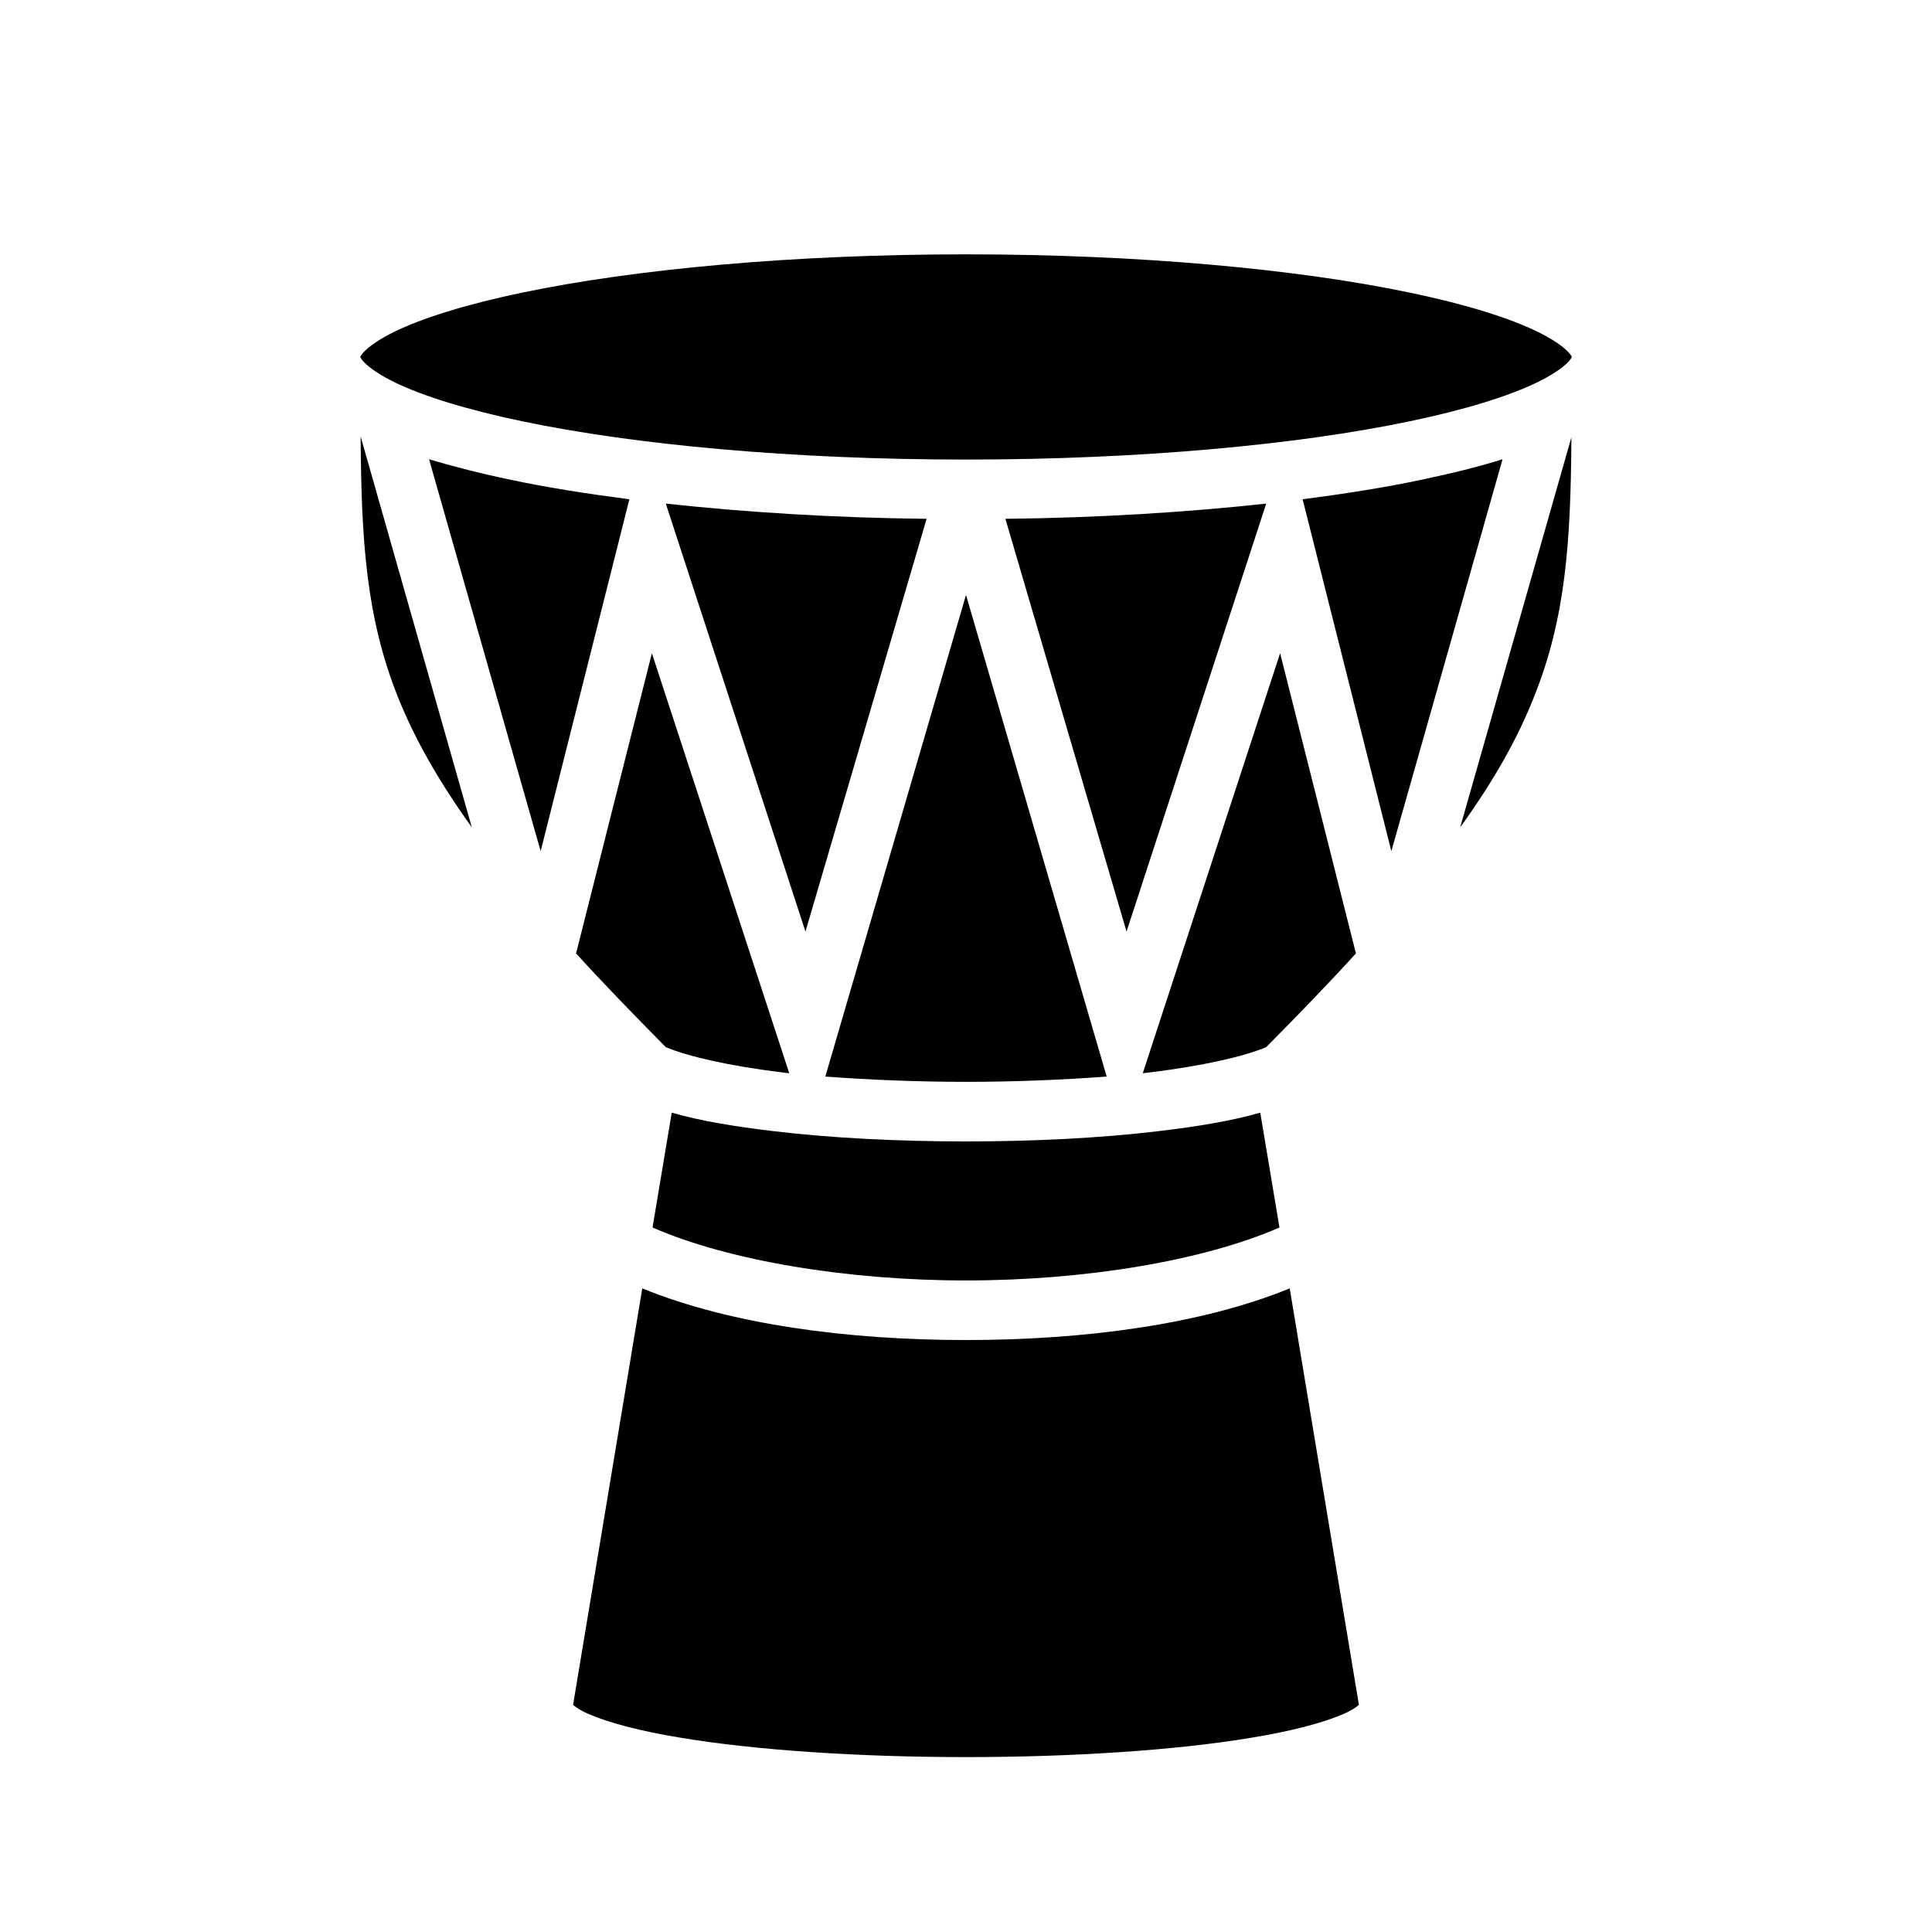 <svg xmlns="http://www.w3.org/2000/svg" width="100%" height="100%" viewBox="0 0 583.68 583.68"><path d="M291.84 76.84c-52.5 0-100.1 4.48-133.9 11.53-17 3.52-30.49 7.76-39.04 11.97-4.27 2.11-7.25 4.23-8.74 5.75C108.68 107.6 108.84 108 108.84 107.84c0-0.16-0.16 0.24 1.32 1.75 1.49 1.52 4.47 3.64 8.74 5.75 8.55 4.21 22.04 8.45 39.04 11.97C191.74 134.36 239.34 138.84 291.84 138.84s100.1-4.48 133.9-11.53c17-3.52 30.5-7.76 39-11.97 4.3-2.11 7.3-4.23 8.8-5.75 1.1-1.12 1.3-1.62 1.3-1.75 0 0 0 0.02 0 0 0-0.13-0.2-0.63-1.3-1.75-1.5-1.52-4.5-3.64-8.8-5.75-8.5-4.21-22-8.45-39-11.97C391.94 81.32 344.34 76.84 291.84 76.84z m183 31c0-0.02 0 0 0 0z m0 0s0 0.02 0 0zM108.95 131.86c0.21 31.18 1.6 54.48 11.25 78.68 4.88 12.2 11.98 25 22.34 39.4L108.95 131.86z m365.79 0.24L441.14 249.94c10.4-14.4 17.5-27.2 22.3-39.4 9.7-24.1 11.1-47.4 11.3-78.44zM129.62 138.74l33.72 118.4L190.14 150.84c-13-1.7-25.1-3.6-35.9-5.9-9.1-1.9-17.3-4-24.62-6.2z m324.32 0c-7.3 2.3-15.5 4.3-24.5 6.2-10.8 2.3-22.9 4.2-35.9 5.9l26.8 106.3 33.6-118.4z m-252.8 13.4l42.2 129.3 36.6-124.7c-28.3-0.3-55-2-78.8-4.6z m181.4 0c-23.8 2.6-50.5 4.3-78.8 4.6l36.6 124.7 42.2-129.3zM291.84 179.74l-42.5 145.5c13.3 1 27.9 1.6 42.5 1.6 14.6 0 29.2-0.6 42.5-1.6L291.84 179.74z m-94.9 17.6l-22.9 90.7c8 8.8 17 18.1 27.1 28.3 6.5 2.8 19.3 5.7 34.8 7.6 0.8 0.1 1.7 0.2 2.5 0.3l-41.5-126.9z m189.8 0l-41.5 126.9c0.8-0.1 1.7-0.2 2.5-0.3 15.5-1.9 28.3-4.8 34.8-7.6 10.1-10.2 19.1-19.5 27.1-28.3l-22.9-90.7zM202.94 336.14l-5.8 34.7c23.1 10.1 59 16 94.7 16s71.6-5.9 94.7-16l-5.8-34.7c-8.6 2.5-19 4.2-30.8 5.6-17.5 2.1-37.8 3.1-58.1 3.1-20.3 0-40.6-1-58.1-3.1-11.8-1.4-22.2-3.1-30.8-5.6z m-8.9 53.1l-20.9 125.8c0.7 0.7 2.5 1.9 5.2 3 5.9 2.5 15.4 5 27 6.9 23.2 3.9 54.9 5.9 86.5 5.9s63.3-2 86.5-5.9c11.6-1.9 21.1-4.4 27-6.9 2.7-1.1 4.5-2.3 5.2-3l-20.9-125.8C362.94 400.14 327.54 404.84 291.84 404.84c-35.7 0-71.1-4.7-97.8-15.6z" /></svg>